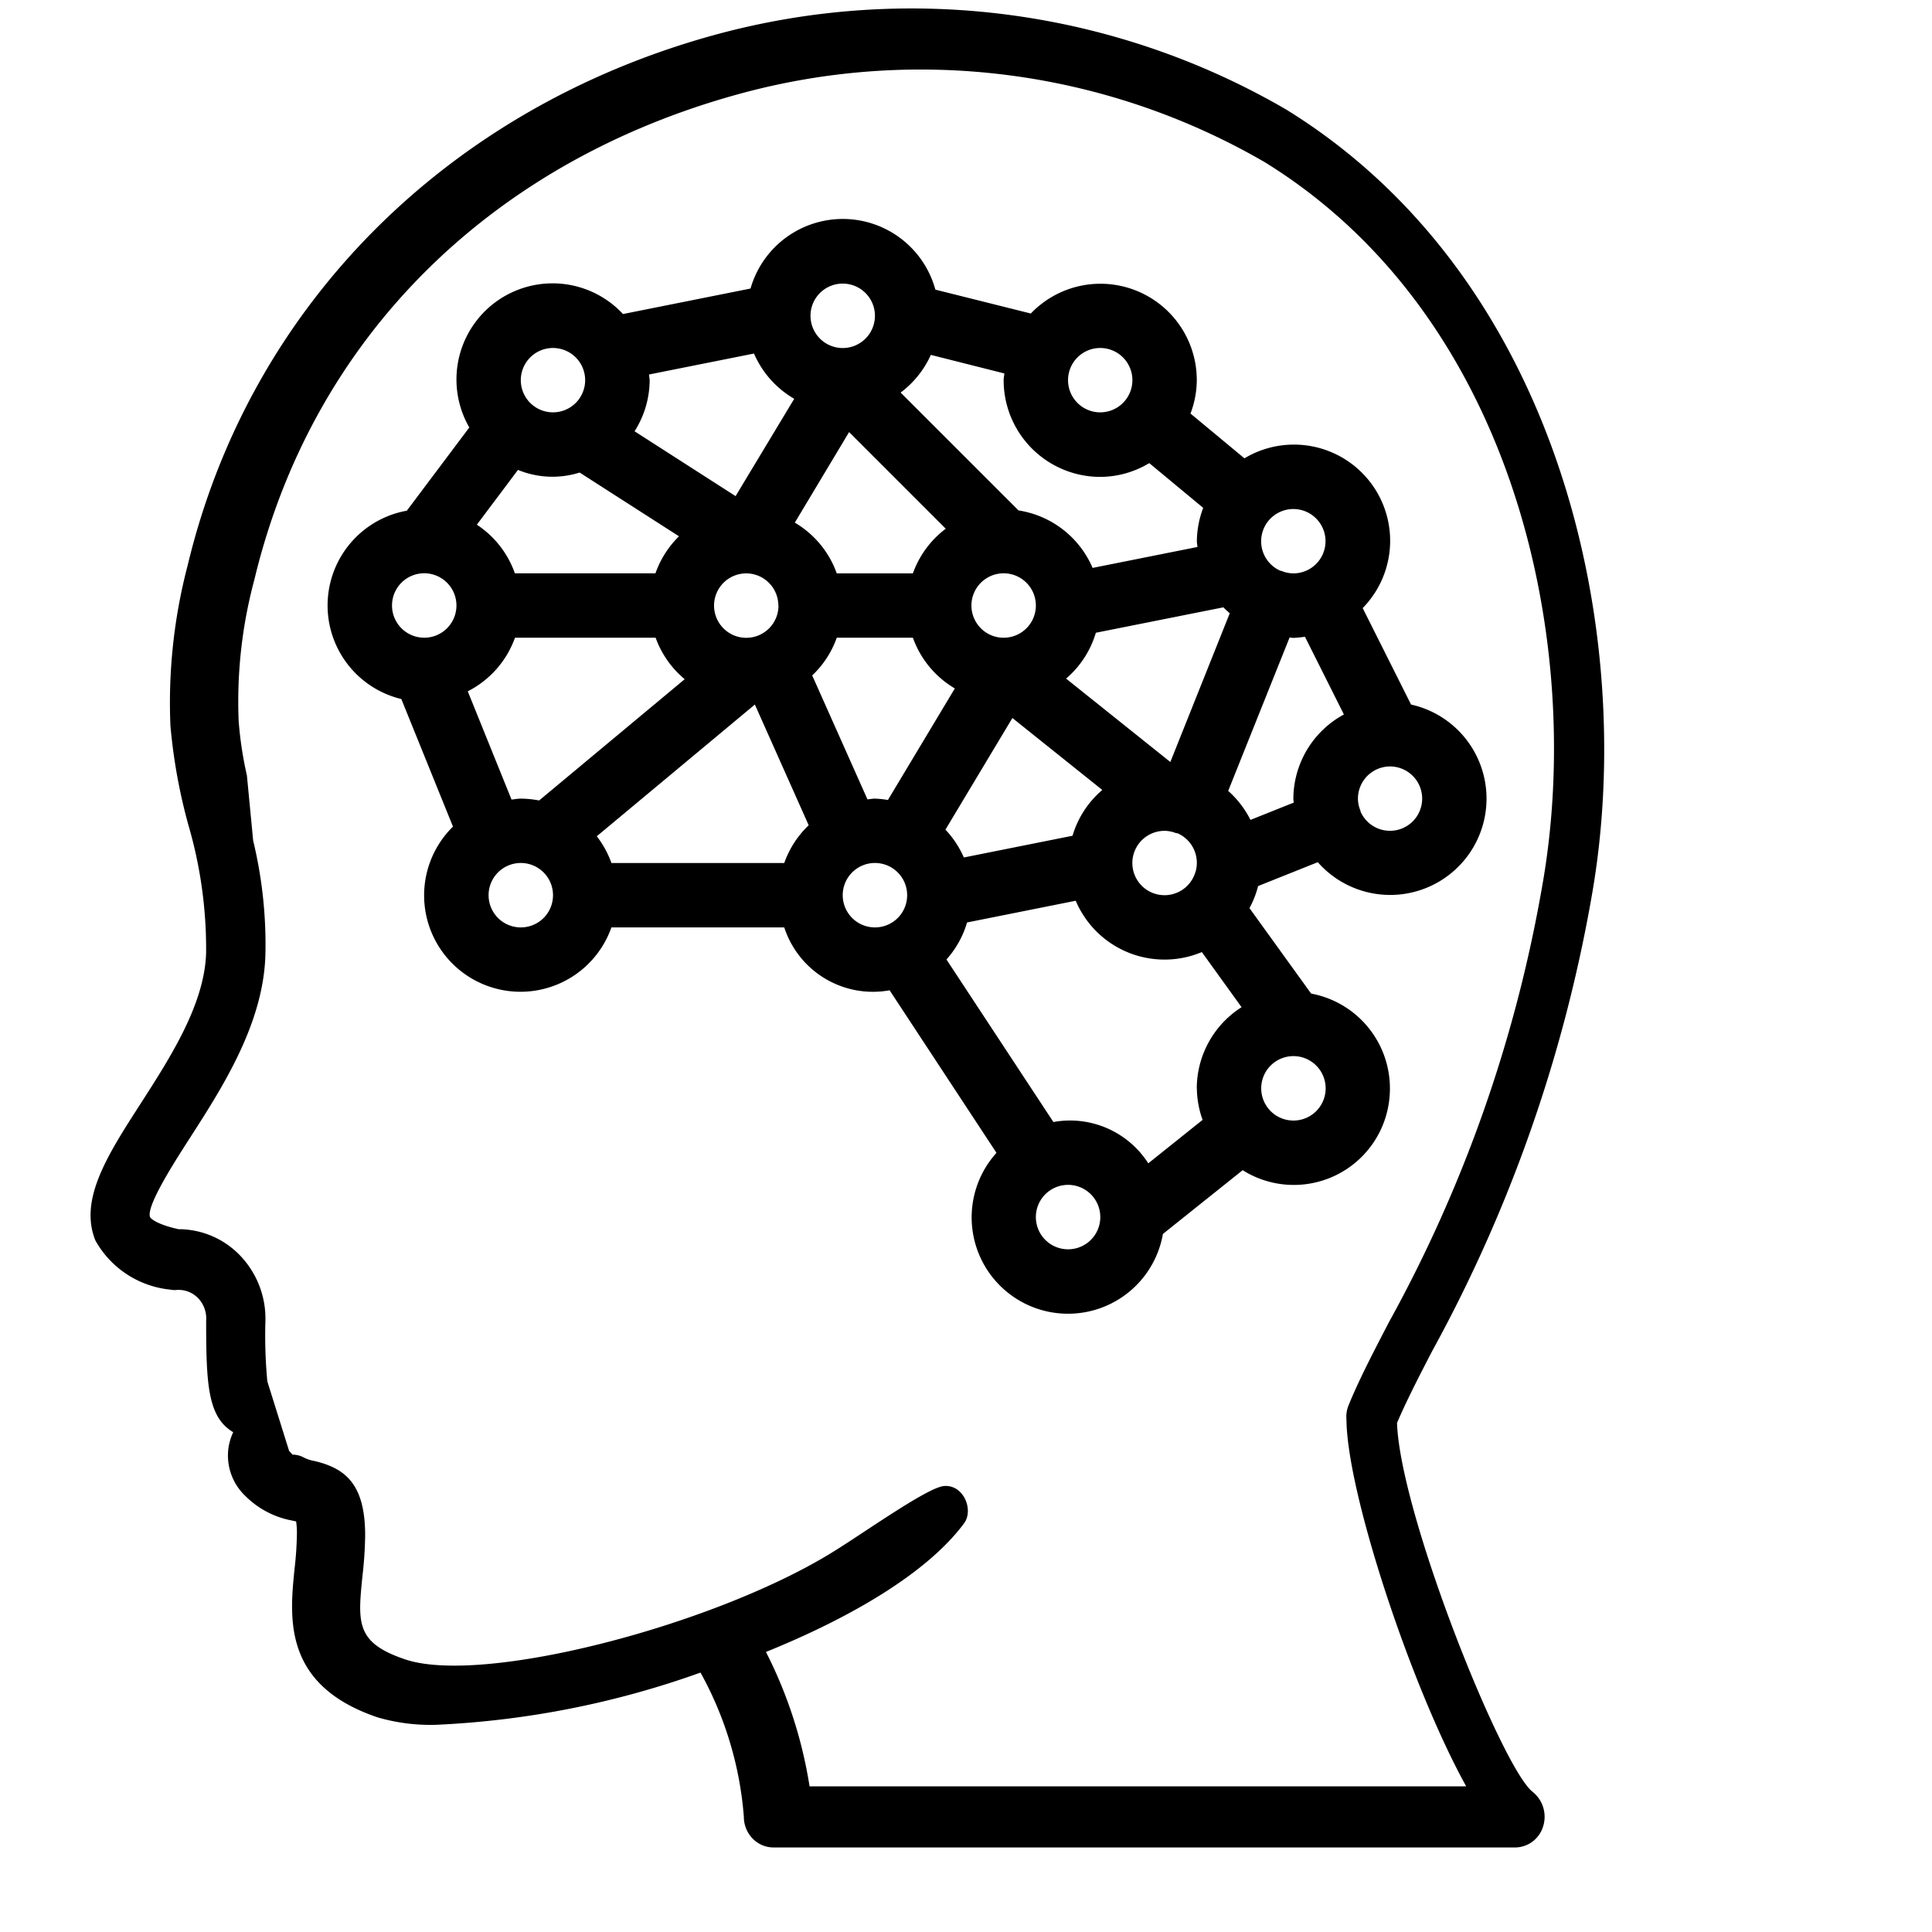 <svg id="Capa_1" data-name="Capa 1" xmlns="http://www.w3.org/2000/svg" width="180.68mm" height="180.68mm" viewBox="0 0 512.16 512.16">
<path d="M421.89,237.91C434.19,169,414.11,74.22,341,29.06A197.58,197.58,0,0,0,189.14,9.34C118.26,28.9,66.15,81.41,49.77,149.79a143.41,143.41,0,0,0-4.59,42.59,147.63,147.63,0,0,0,4.76,26.33,117.06,117.06,0,0,1,4.7,33.76c-.33,13.61-9.41,27.74-17.43,40.2-8.75,13.6-16.3,25.35-11.92,36.18a25.64,25.64,0,0,0,19.67,13,11.36,11.36,0,0,0,1.43.15,7.24,7.24,0,0,1,6,2,7.76,7.76,0,0,1,2.26,6.08c0,16.88.41,25.59,7.17,29.58a15.53,15.53,0,0,0-1.23,4A14.78,14.78,0,0,0,65,396.53,23.57,23.57,0,0,0,77.5,403.1l1,.22A21.2,21.2,0,0,1,78.7,407c-.06,3-.27,6-.63,9-1.3,13-3.09,30.79,22.09,39.28a50.1,50.1,0,0,0,15.54,1.95,239.4,239.4,0,0,0,70-13.84,93.78,93.78,0,0,1,11.49,38.24,8.24,8.24,0,0,0,2.31,5.74,7.71,7.71,0,0,0,5.56,2.38H401.73a7.83,7.83,0,0,0,7.35-5.61,8.46,8.46,0,0,0-2.81-9.15c-8.14-6.38-35.11-73.62-35.93-97.77,2.37-5.57,5.56-11.82,9.33-19.08A389.84,389.84,0,0,0,421.89,237.91ZM65.45,205.55a98.21,98.21,0,0,1-2.18-14.39,124.29,124.29,0,0,1,4.17-37.53C82.66,90.15,129.37,43.26,195.6,25A181.82,181.82,0,0,1,335.29,43c66.7,41.18,84.86,128.37,73.52,192a370,370,0,0,1-40.62,115.52c-4.33,8.33-8.06,15.52-10.76,22.18a8.28,8.28,0,0,0-.49,3.76c.2,19.42,17.16,70.75,31.74,97.09H214.61a119,119,0,0,0-11.56-35.63c22.79-9.22,42.88-21.08,52.52-34.1,2.62-3.56-.14-10.35-5.35-9.88-4.32.39-20.52,11.93-29,17.21-31.36,19.62-93.12,35.72-113.81,28.74-13.1-4.42-12.58-9.62-11.32-22.16a103.91,103.91,0,0,0,.71-10.72c0-13.69-5.35-17.77-13.39-19.7a9.71,9.71,0,0,1-3-1,6.06,6.06,0,0,0-2.85-.69l-.92-1-5.77-18.42a129.81,129.81,0,0,1-.51-16,24.17,24.17,0,0,0-6.54-17.19,22.63,22.63,0,0,0-16.49-7.16c-5.67-1.24-7.39-2.82-7.54-3.19-1.14-2.82,6.44-14.6,10.51-20.93,8.74-13.58,19.61-30.49,20.06-48.77a117.46,117.46,0,0,0-3.25-30.13"/><path d="M368.35,290.9a25.57,25.57,0,0,0-20.78-27.51l-16.34-22.65a25.27,25.27,0,0,0,2.28-5.85l15.83-6.33a25.54,25.54,0,1,0,24.72-41.79L361.24,161.2a25.5,25.5,0,0,0-31.35-39.7l-14.3-11.87a25.22,25.22,0,0,0,1.67-8.85,25.54,25.54,0,0,0-44-17.67l-25.3-6.33a25.44,25.44,0,0,0-49-.29l-33.81,6.76a25.48,25.48,0,0,0-40.74,30.07l-16.56,22.06a25.52,25.52,0,0,0-1.46,49.93l13.69,33.82a25.55,25.55,0,1,0,42,26.72H207.9a24.72,24.72,0,0,0,27.93,16.67l28.33,43.09a25.54,25.54,0,1,0,44.12,21.5l21.14-16.9a25.47,25.47,0,0,0,38.93-19.31Zm.11-87.72a8.53,8.53,0,1,1-7.81,11.92c0-.08,0-.16,0-.24l-.05-.08a8.25,8.25,0,0,1-.62-3.07A8.54,8.54,0,0,1,368.46,203.18Zm-33.95-61.47A8.53,8.53,0,1,1,342.86,152a8.33,8.33,0,0,1-3.07-.62l-.08-.05c-.07,0-.15,0-.23,0A8.53,8.53,0,0,1,334.51,141.71ZM326,162.57h0L310.25,202l-27.64-22.11a25.47,25.47,0,0,0,7.89-12.15L324.31,161A23.32,23.32,0,0,0,326,162.57Zm-9.08,68.52a8.53,8.53,0,1,1-8.21-10.84,8.34,8.34,0,0,1,3.08.62l.07,0a2,2,0,0,0,.24,0A8.55,8.55,0,0,1,316.94,231.09ZM291.66,92.25a8.53,8.53,0,1,1-8.53,8.53A8.53,8.53,0,0,1,291.66,92.25Zm-44.9,1.83L266.25,99c-.05.61-.19,1.2-.19,1.82a25.63,25.63,0,0,0,25.6,25.6,25.35,25.35,0,0,0,13-3.65l14.3,11.86a25.56,25.56,0,0,0-1.68,8.86c0,.51.13,1,.16,1.51l-27.8,5.55A25.61,25.61,0,0,0,270,135.31l-31.25-31.24A25.67,25.67,0,0,0,246.76,94.08Zm27.84,66.43a8.54,8.54,0,1,1-8.54-8.53A8.54,8.54,0,0,1,274.6,160.51ZM223.4,75.18a8.54,8.54,0,1,1-8.54,8.53A8.53,8.53,0,0,1,223.4,75.18Zm1.69,39.36,25.62,25.62A25.56,25.56,0,0,0,242,152H221.82a25.54,25.54,0,0,0-11.12-13.45Zm-53-15.27,27.79-5.55a25.59,25.59,0,0,0,10.66,12L195,131.52l-26.78-17.19a25.41,25.41,0,0,0,4-13.55C172.2,100.26,172.07,99.78,172.05,99.27Zm34.28,61.24A8.54,8.54,0,1,1,197.8,152,8.53,8.53,0,0,1,206.33,160.51ZM146.6,92.25a8.53,8.53,0,1,1-8.54,8.53A8.53,8.53,0,0,1,146.6,92.25Zm-9.29,32.32a24,24,0,0,0,16.35.7L180,142.17a25.59,25.59,0,0,0-6.24,9.81H136.49a25.62,25.62,0,0,0-10.08-12.89Zm-24.85,44.48a8.54,8.54,0,1,1,8.54-8.54A8.53,8.53,0,0,1,112.46,169.05Zm25.6,76.8a8.54,8.54,0,1,1,8.54-8.54A8.53,8.53,0,0,1,138.06,245.85Zm4.86-33.65a26.44,26.44,0,0,0-4.86-.49c-.84,0-1.64.17-2.46.25L124,183.26a25.58,25.58,0,0,0,12.52-14.21h37.28a25.52,25.52,0,0,0,7.71,11Zm65,16.58H162.09a25.52,25.52,0,0,0-3.89-7.09l41.91-34.92,14.27,32A25.56,25.56,0,0,0,207.9,228.78Zm13.92-59.73H242a25.54,25.54,0,0,0,11.12,13.45l-17.74,29.57a25.48,25.48,0,0,0-3.49-.36c-.66,0-1.28.15-1.93.2l-14.65-32.86A25.32,25.32,0,0,0,221.82,169.05Zm10.11,76.8a8.54,8.54,0,1,1,8.53-8.54A8.53,8.53,0,0,1,231.93,245.85Zm36.43-55.51,23.83,19.07a25.49,25.49,0,0,0-7.89,12.14l-28.81,5.76a25.83,25.83,0,0,0-4.88-7.38Zm14.77,140.84a8.54,8.54,0,1,1,8.53-8.53A8.53,8.53,0,0,1,283.13,331.18Zm34.13-42.67a25.33,25.33,0,0,0,1.52,8.36l-14.4,11.52a24.62,24.62,0,0,0-25.15-10.95L250.9,254.35a25.28,25.28,0,0,0,5.46-9.81l28.81-5.76a25.56,25.56,0,0,0,33.43,13.61L329.13,267A25.56,25.56,0,0,0,317.26,288.51Zm8.31-78.86L341.86,169c.34,0,.66.1,1,.1a26.16,26.16,0,0,0,3.07-.31l10.33,20.61a25.54,25.54,0,0,0-13.4,22.36c0,.35.09.67.11,1l-11.48,4.59A25.51,25.51,0,0,0,325.57,209.65Zm17.29,87.4a8.54,8.54,0,1,1,8.54-8.54A8.53,8.53,0,0,1,342.86,297.05Z"/></svg>